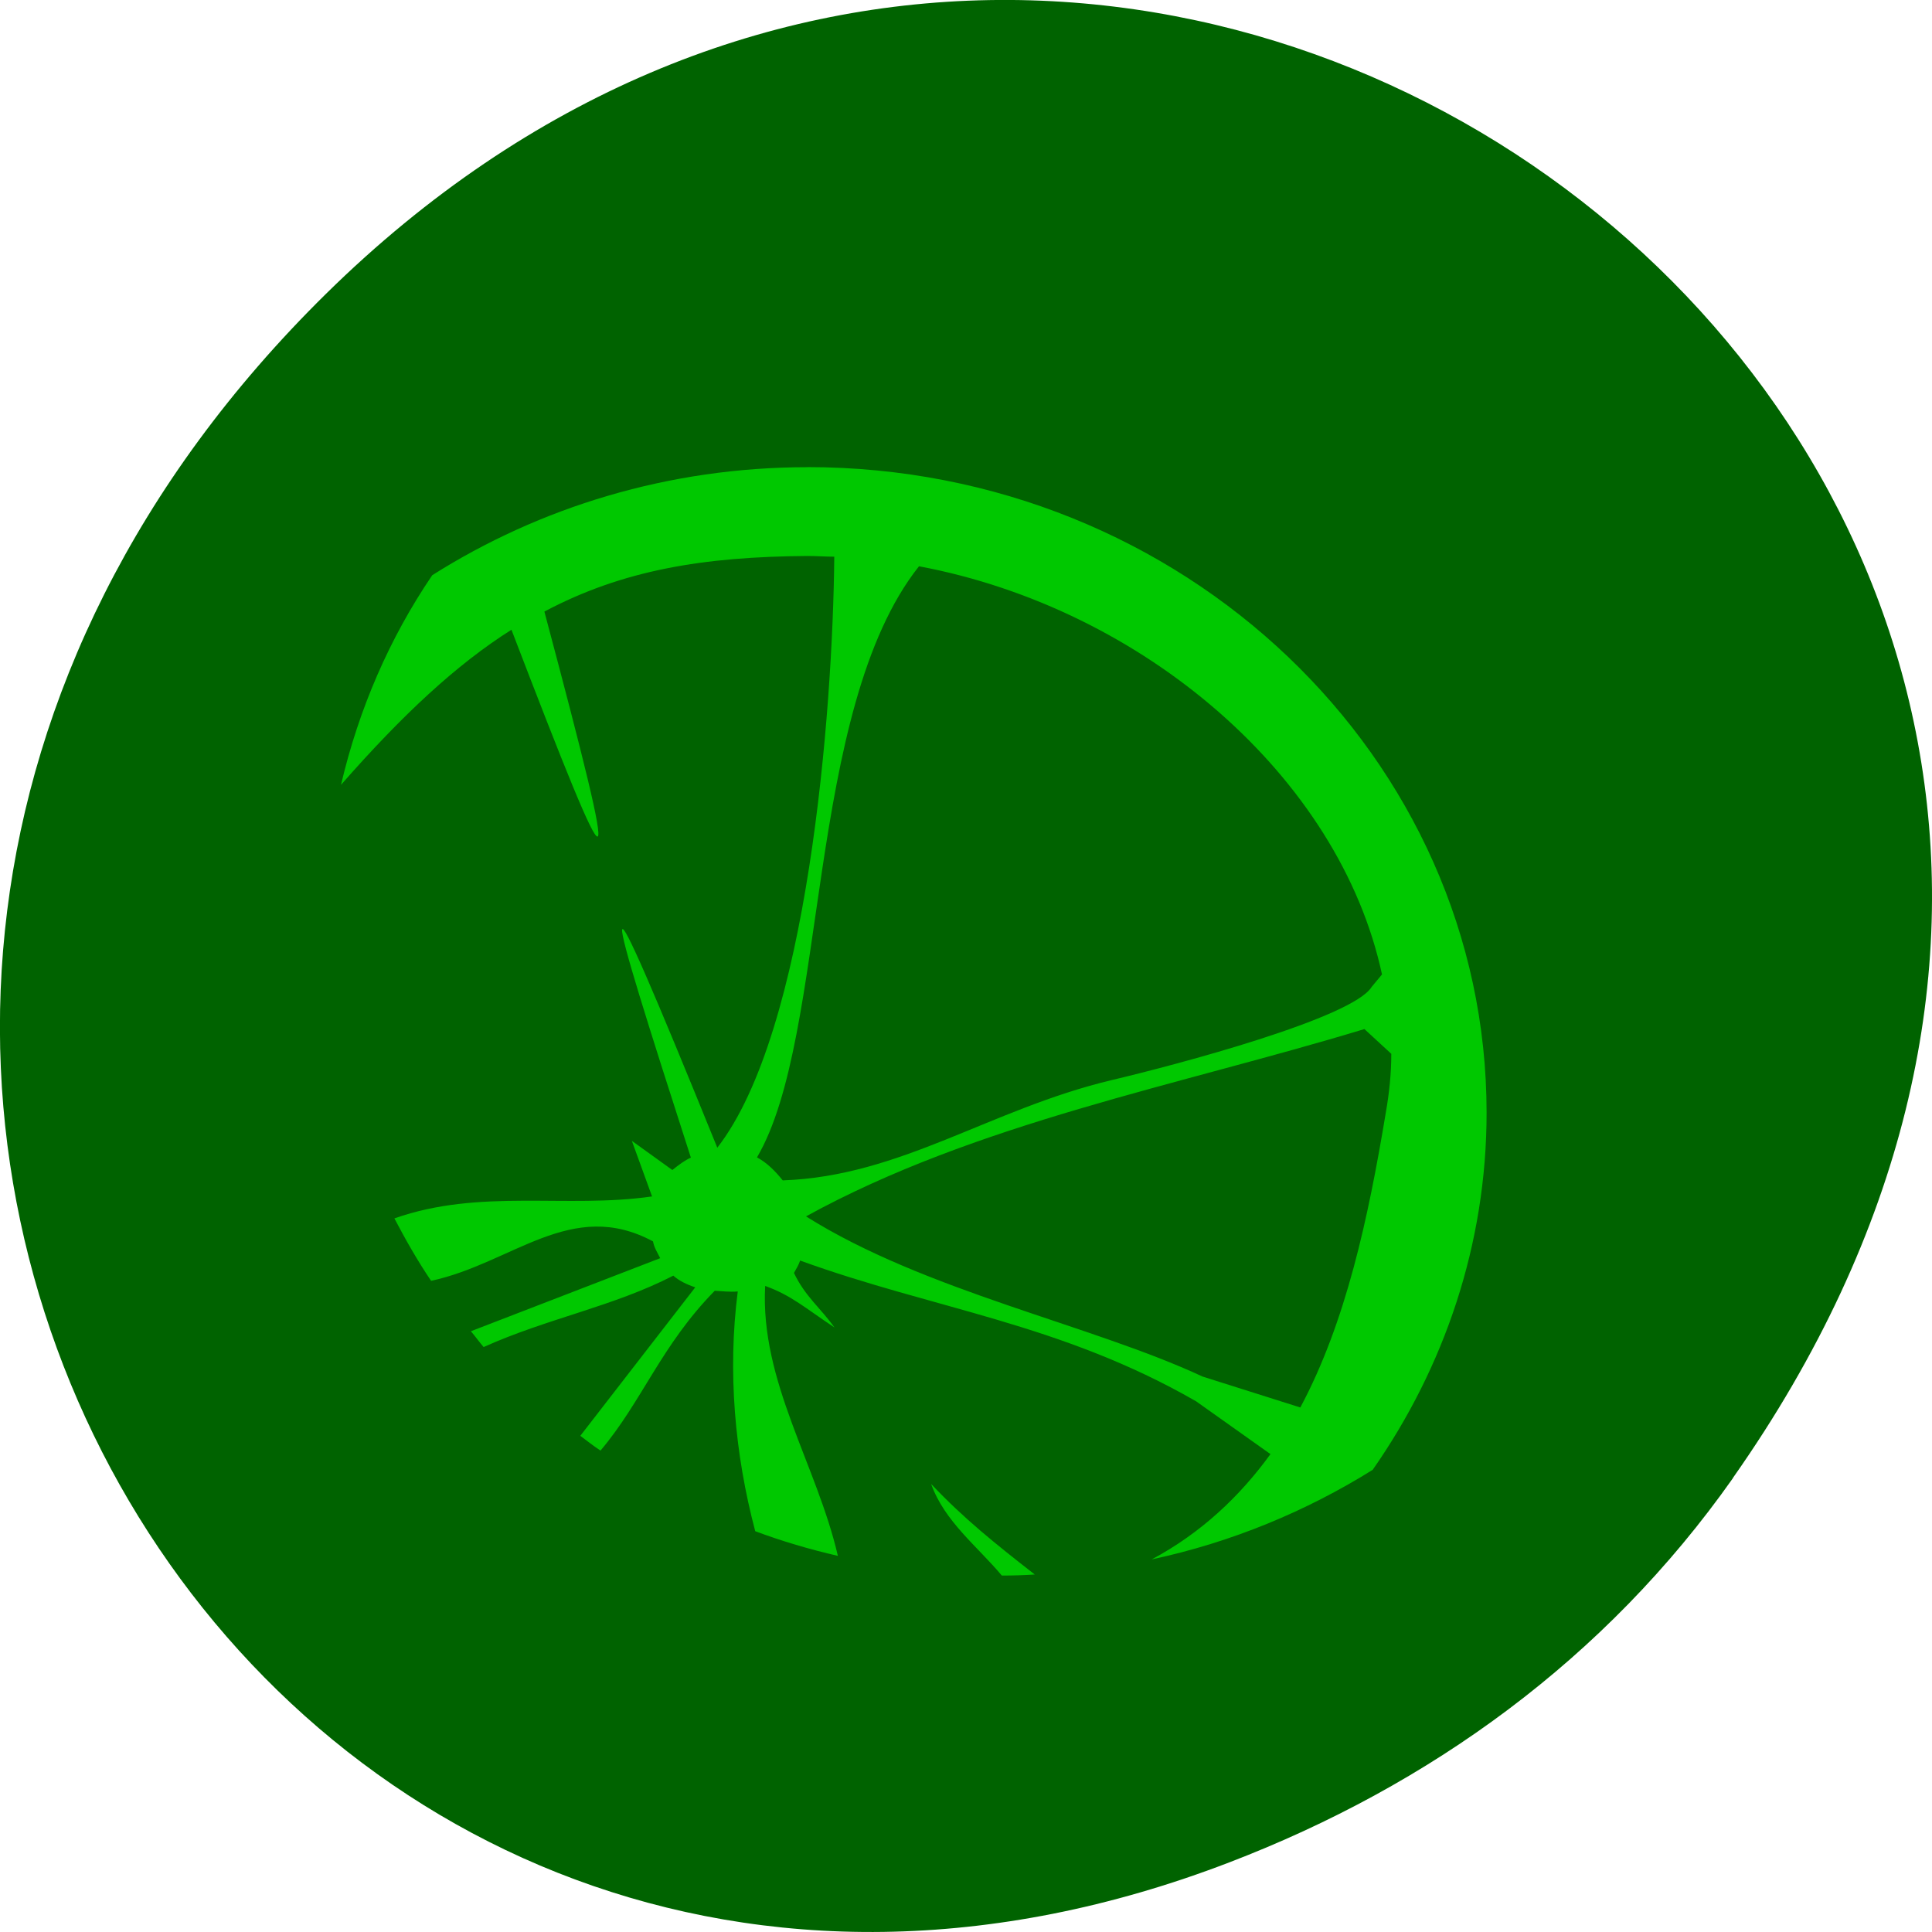 <svg xmlns="http://www.w3.org/2000/svg" viewBox="0 0 22 22"><path d="m 19.734 16.828 c 7.91 -11.25 -6.699 -22.652 -16.02 -13.484 c -8.777 8.641 -0.641 22.06 10.285 17.863 c 2.281 -0.875 4.281 -2.313 5.734 -4.375" fill="#006300"/><path d="m 9.195 5.32 c -1.582 0 -3.051 0.457 -4.273 1.23 c -0.488 0.719 -0.836 1.523 -1.039 2.387 c 0.703 -0.801 1.316 -1.371 1.941 -1.766 c 1.215 3.168 1.277 3.18 0.375 -0.207 c 0.891 -0.473 1.812 -0.625 2.996 -0.633 c 0.105 0 0.203 0.008 0.305 0.008 c -0.016 1.766 -0.301 5.406 -1.332 6.73 c -1.484 -3.656 -1.305 -3 -0.301 0.113 c -0.07 0.031 -0.137 0.082 -0.211 0.141 l -0.461 -0.332 l 0.23 0.633 c -0.98 0.141 -1.957 -0.094 -2.934 0.25 c 0.129 0.246 0.262 0.48 0.418 0.711 c 0.926 -0.199 1.598 -0.949 2.527 -0.449 c 0.012 0.07 0.051 0.129 0.082 0.191 l -2.156 0.832 c 0.051 0.059 0.094 0.121 0.145 0.18 c 0.73 -0.328 1.477 -0.461 2.16 -0.813 c 0.066 0.059 0.156 0.102 0.25 0.133 l -1.309 1.691 c 0.074 0.055 0.152 0.117 0.23 0.168 c 0.473 -0.559 0.691 -1.199 1.301 -1.82 c 0.078 0.004 0.168 0.016 0.262 0.008 c -0.117 0.91 -0.035 1.848 0.199 2.73 c 0.301 0.113 0.621 0.207 0.941 0.281 c -0.238 -1.031 -0.887 -1.988 -0.828 -3.074 c 0.301 0.109 0.453 0.25 0.789 0.473 c -0.152 -0.215 -0.336 -0.355 -0.461 -0.621 c 0.027 -0.047 0.055 -0.094 0.07 -0.141 c 1.527 0.555 2.957 0.711 4.508 1.602 l 0.848 0.602 c -0.348 0.48 -0.789 0.898 -1.352 1.199 c 0.91 -0.195 1.758 -0.547 2.516 -1.02 c 0.816 -1.168 1.297 -2.57 1.297 -4.066 c 0 -4.04 -3.449 -7.352 -7.734 -7.352 m 1.27 1.129 c 2.559 0.48 4.789 2.398 5.273 4.648 l -0.117 0.141 c -0.215 0.355 -2.219 0.887 -2.965 1.063 c -1.387 0.332 -2.398 1.094 -3.742 1.141 c -0.082 -0.102 -0.176 -0.199 -0.293 -0.262 c 0.816 -1.387 0.547 -5.094 1.844 -6.73 m 5.074 5.27 l 0.305 0.281 c 0 0.223 -0.023 0.445 -0.063 0.672 c -0.199 1.199 -0.453 2.383 -0.973 3.355 l -1.113 -0.352 c -1.266 -0.59 -3.164 -0.973 -4.516 -1.824 c 1.934 -1.063 4.234 -1.488 6.359 -2.133 m -4.934 5.18 c 0.152 0.426 0.527 0.711 0.805 1.043 c 0.125 0 0.254 -0.004 0.375 -0.012 c -0.441 -0.344 -0.813 -0.641 -1.18 -1.031" fill="#00c800"/></svg>